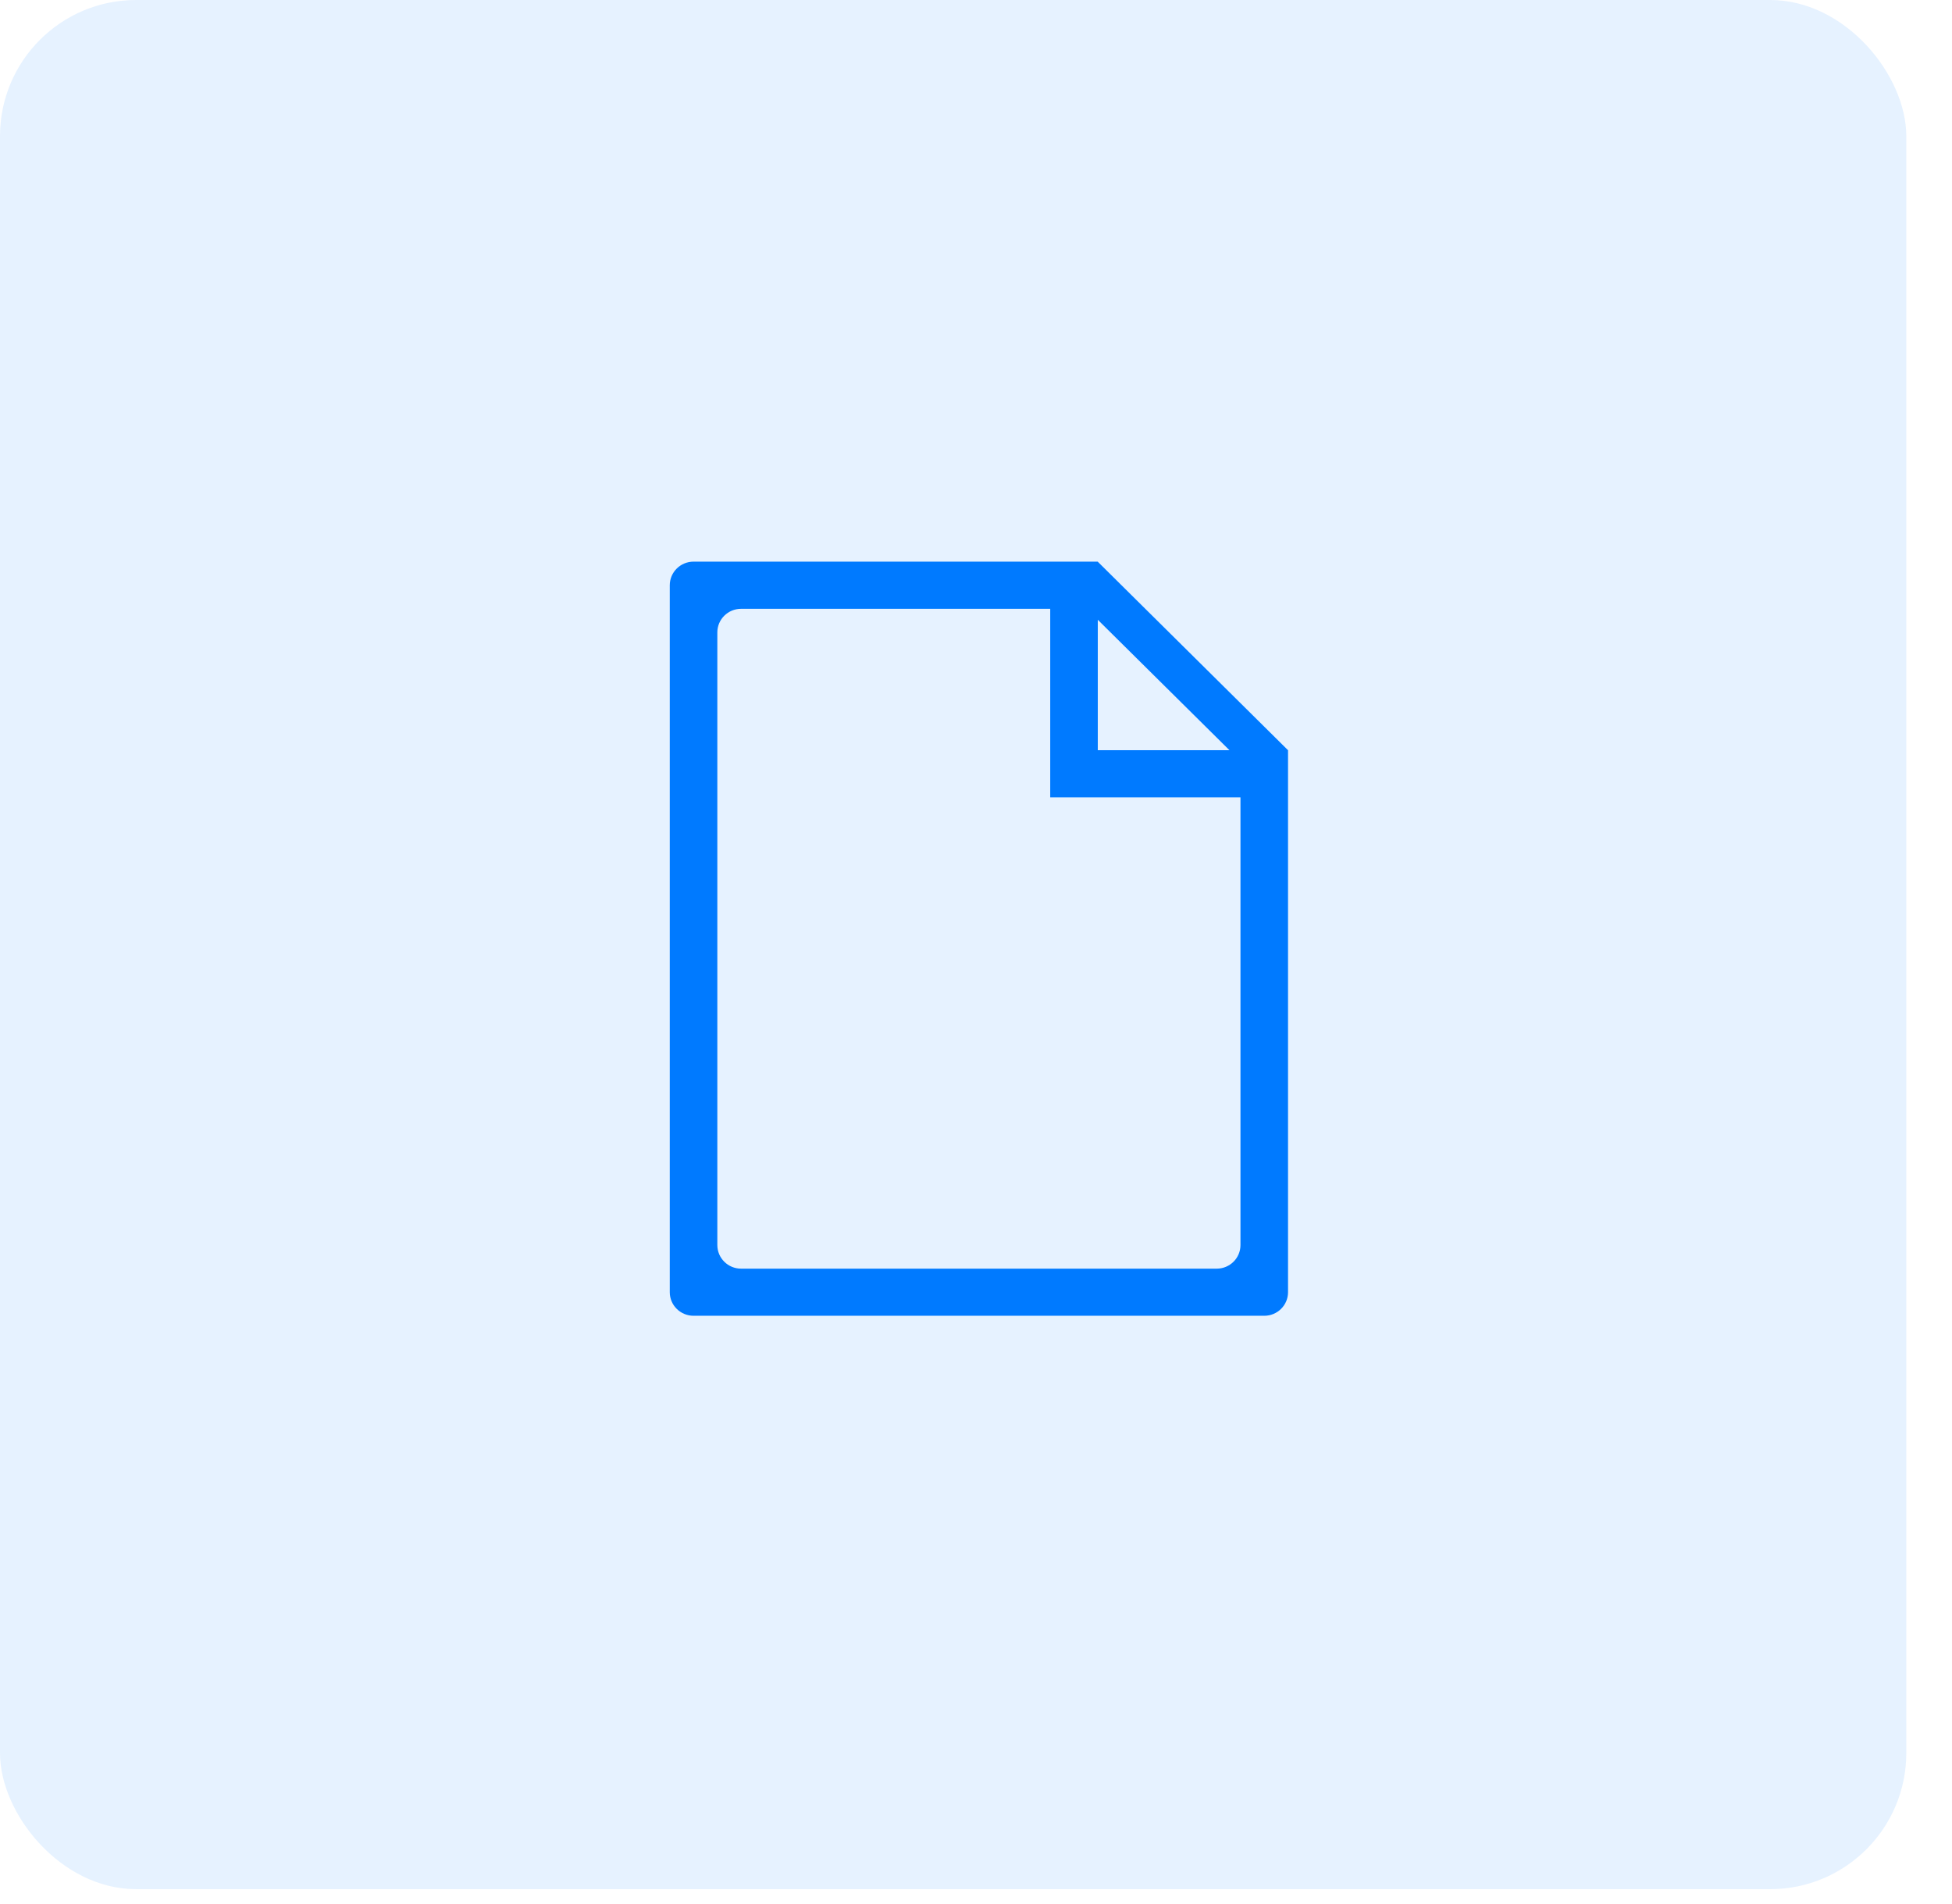 <?xml version="1.0" encoding="UTF-8"?>
<svg width="41px" height="40px" viewBox="0 0 41 40" version="1.1" xmlns="http://www.w3.org/2000/svg" xmlns:xlink="http://www.w3.org/1999/xlink">
    <!-- Generator: Sketch 52.4 (67378) - http://www.bohemiancoding.com/sketch -->
    <title>file icon</title>
    <desc>Created with Sketch.</desc>
    <g id="New-zabuni" stroke="none" stroke-width="1" fill="none" fill-rule="evenodd">
        <g id="10" transform="translate(-381, -3092)" fill="#007AFF">
            <g id="Group-17" transform="translate(323, 1788)">
                <g id="Group-13" transform="translate(0, 838)">
                    <g id="Group-10" transform="translate(57, 416)">
                        <g id="upload-attachements">
                            <g id="file-icon" transform="translate(1, 50)">
                                <rect id="base" fill-opacity="0.1" x="0" y="0" width="40.04" height="39.688" rx="2.86"></rect>
                                <path d="M23.058,13.02 L23.058,15.76 L25.823,15.76 L23.058,13.02 Z M22.059,15.76 L22.059,12.79 L15.566,12.79 C15.291,12.79 15.067,13.011 15.067,13.285 L15.067,26.156 C15.067,26.431 15.291,26.652 15.566,26.652 L25.556,26.652 C25.831,26.652 26.055,26.431 26.055,26.156 L26.055,16.751 L23.058,16.751 L22.059,16.751 L22.059,15.76 Z M27.054,15.762 L27.054,15.762 L27.054,27.147 C27.054,27.421 26.83,27.642 26.555,27.642 L14.568,27.642 C14.292,27.642 14.068,27.421 14.068,27.147 L14.068,12.295 C14.068,12.021 14.292,11.799 14.568,11.799 L23.058,11.799 L23.058,11.801 L23.058,11.801 L27.053,15.76 L27.054,15.76 L27.054,15.762 Z" id="Fill-1"></path>
                            </g>
                        </g>
                    </g>
                </g>
            </g>
        </g>
    </g>
</svg>